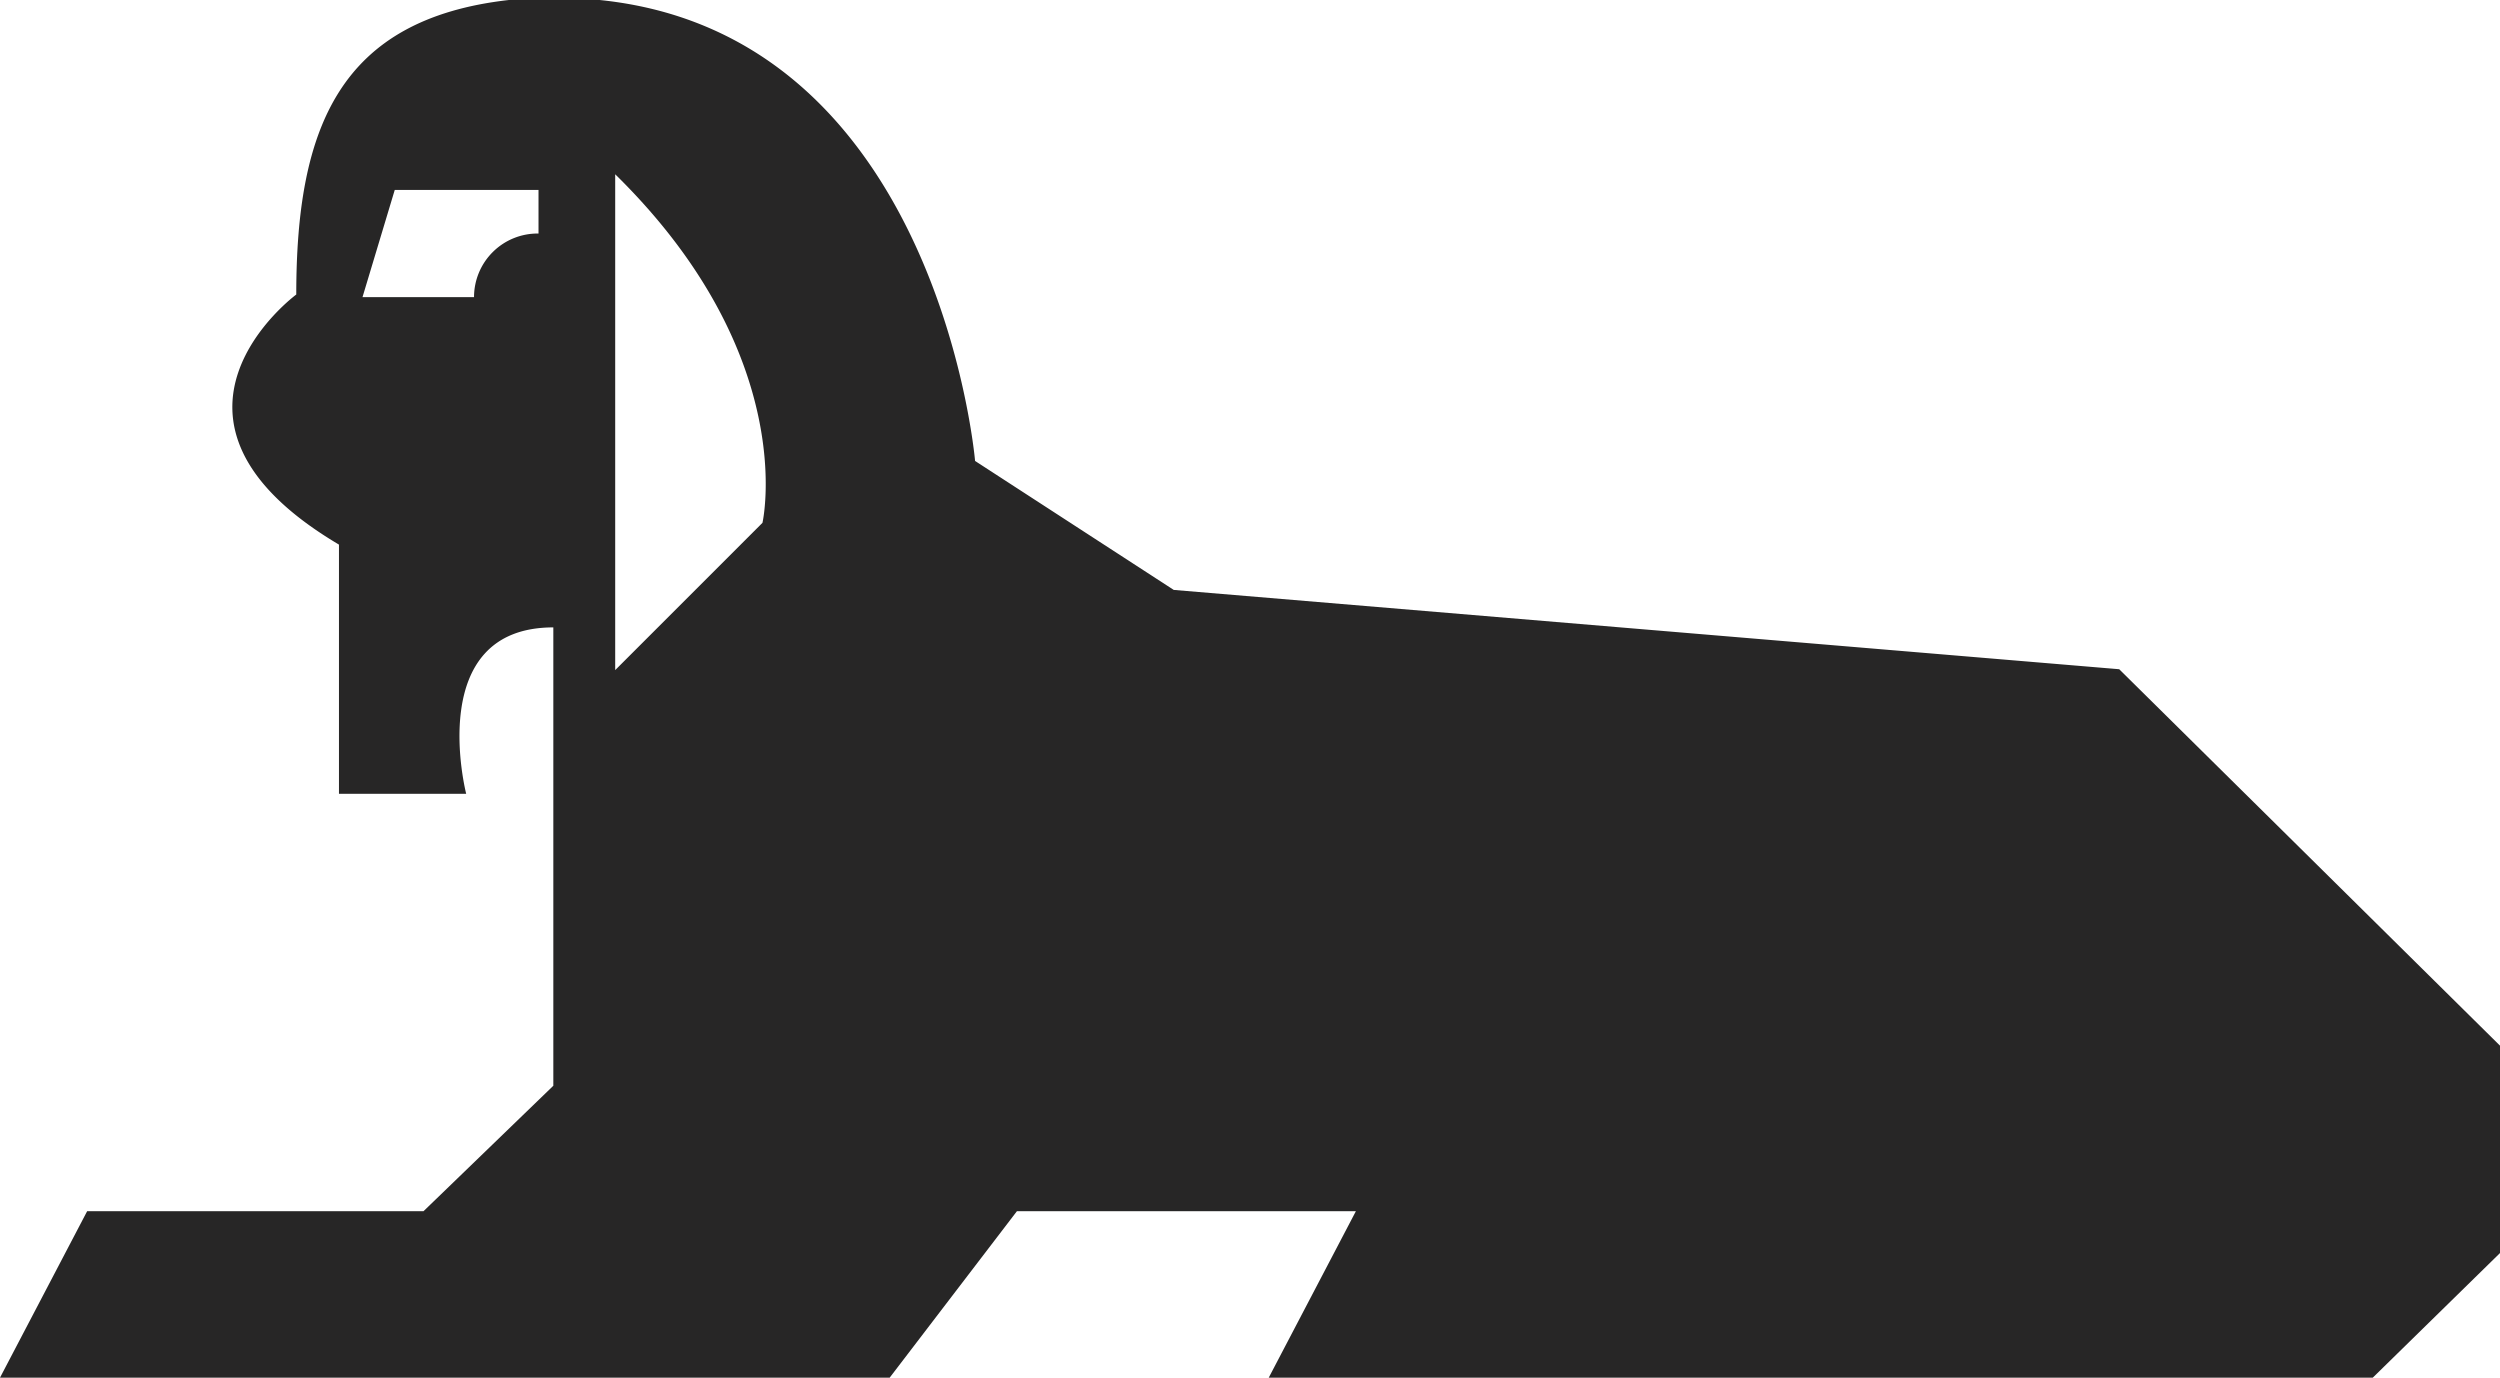 <svg xmlns="http://www.w3.org/2000/svg" viewBox="0 0 28.69 15.81"><defs><style>.cls-1{fill:#272626;}</style></defs><g id="Layer_2" data-name="Layer 2"><g id="Layer_1-2" data-name="Layer 1"><path class="cls-1" d="M24.32,7.68,13.47,6.77,11.19,5.29S10.7-.45,5.84,0C3.9.22,3.4,1.46,3.4,3.38c0,0-1.94,1.43.49,2.87V9.11H5.35s-.49-1.91,1-1.91v5.26L4.86,13.9H1L0,15.81H10.21l1.46-1.91h3.89l-1,1.91H27.23l1.46-1.43V12Zm-18.14-5a.73.73,0,0,0-.74.73H4.16l.37-1.23H6.18ZM8.75,6,7.06,7.69V2C9.19,4.09,8.75,6,8.75,6Z"/></g></g></svg>